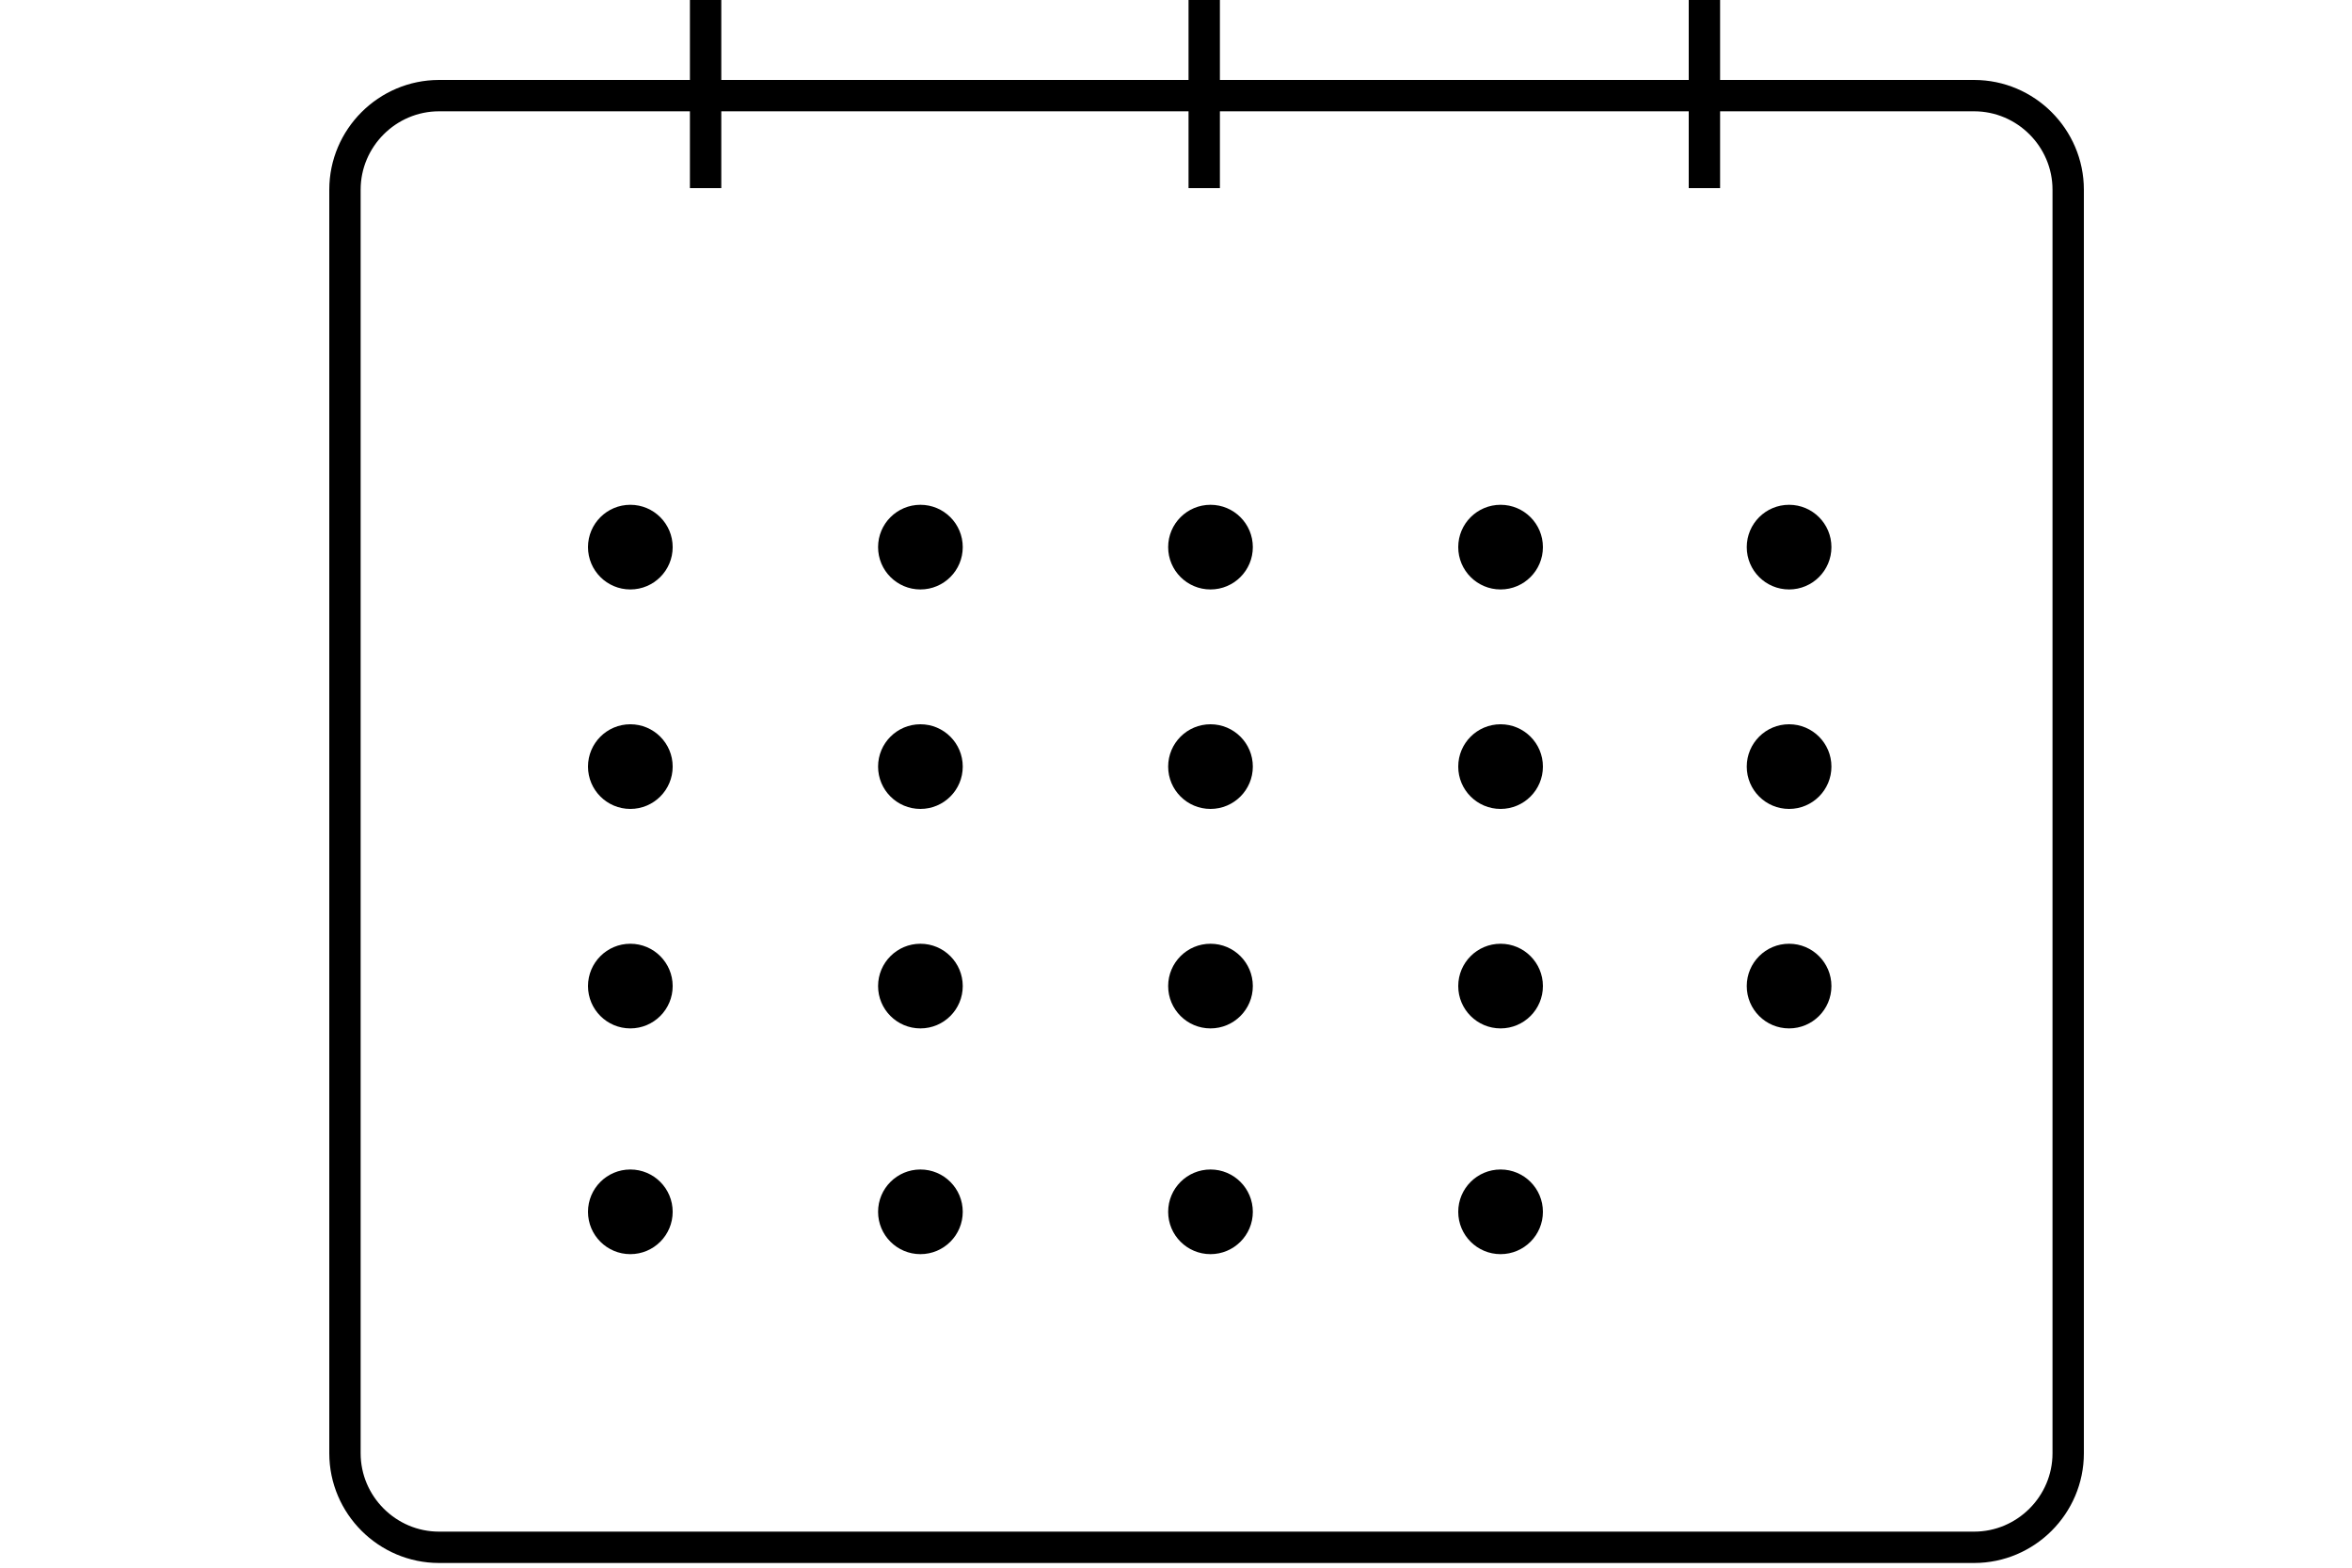 <?xml version="1.0" encoding="utf-8"?>
<!-- Generator: Adobe Illustrator 25.0.1, SVG Export Plug-In . SVG Version: 6.00 Build 0)  -->
<svg version="1.1" id="レイヤー_1" xmlns="http://www.w3.org/2000/svg" xmlns:xlink="http://www.w3.org/1999/xlink" x="0px"
	 y="0px" width="150px" height="100px" viewBox="0 0 150 100" style="enable-background:new 0 0 150 100;" xml:space="preserve">
<style type="text/css">
	.st0{fill:none;stroke:#000000;stroke-width:2;stroke-miterlimit:10;}
</style>
<g>
	<g>
		<path class="st0" d="M125.9,6.1H28c-3.3,0-6,2.7-6,6v80.6c0,3.3,2.7,6,6,6h97.9c3.3,0,6-2.7,6-6V12.1
			C131.9,8.8,129.2,6.1,125.9,6.1z"/>
		<g>
			<circle cx="40.2" cy="34.9" r="2.7"/>
			<circle cx="58.7" cy="34.9" r="2.7"/>
			<circle cx="77.2" cy="34.9" r="2.7"/>
			<circle cx="95.7" cy="34.9" r="2.7"/>
			<circle cx="114.1" cy="34.9" r="2.7"/>
			<circle cx="40.2" cy="48.9" r="2.7"/>
			<circle cx="58.7" cy="48.9" r="2.7"/>
			<circle cx="77.2" cy="48.9" r="2.7"/>
			<circle cx="95.7" cy="48.9" r="2.7"/>
			<circle cx="114.1" cy="48.9" r="2.7"/>
			<circle cx="40.2" cy="62.9" r="2.7"/>
			<circle cx="58.7" cy="62.9" r="2.7"/>
			<circle cx="77.2" cy="62.9" r="2.7"/>
			<circle cx="95.7" cy="62.9" r="2.7"/>
			<circle cx="77.2" cy="77.3" r="2.7"/>
			<circle cx="95.7" cy="77.3" r="2.7"/>
			<circle cx="114.1" cy="62.9" r="2.7"/>
			<circle cx="40.2" cy="77.3" r="2.7"/>
			<circle cx="58.7" cy="77.3" r="2.7"/>
		</g>
	</g>
	<g>
		<line class="st0" x1="45" y1="12" x2="45" y2="0"/>
		<line class="st0" x1="76.8" y1="12" x2="76.8" y2="0"/>
		<line class="st0" x1="108.7" y1="12" x2="108.7" y2="0"/>
	</g>
</g>
</svg>
